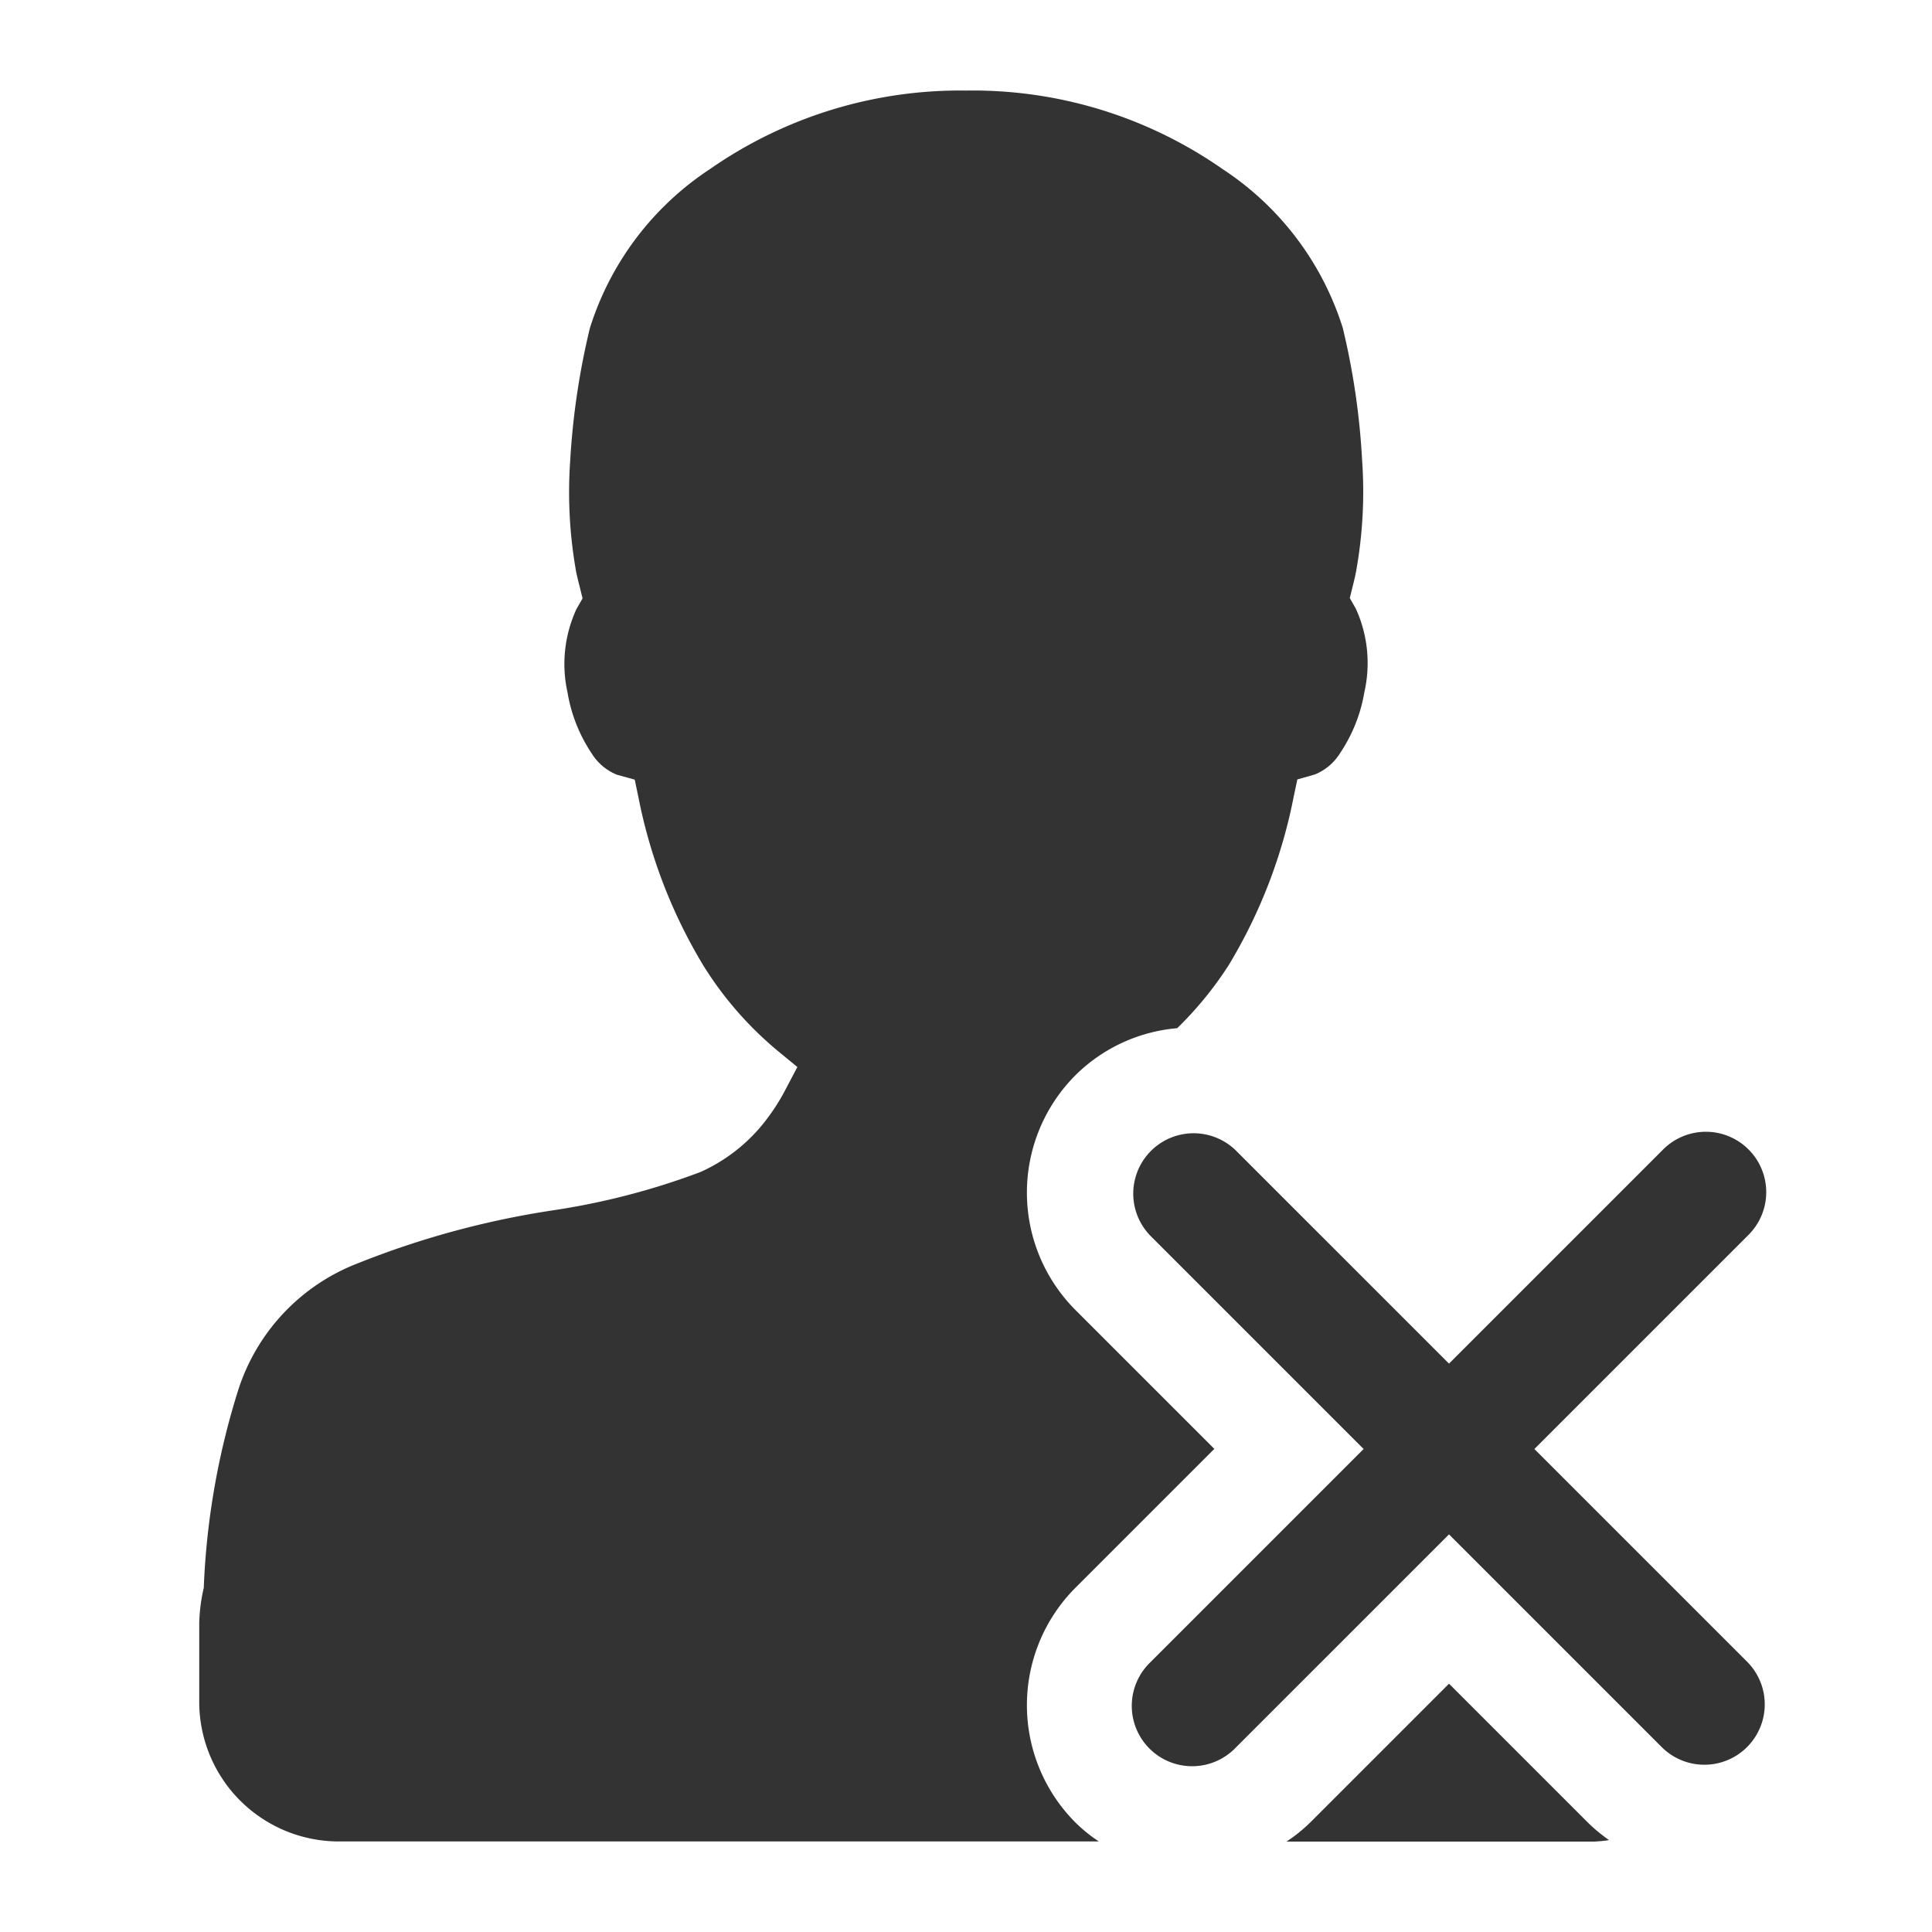 <svg id="Layer_1" data-name="Layer 1" xmlns="http://www.w3.org/2000/svg" viewBox="0 0 32 32"><defs><style>.cls-1{fill:#333;}</style></defs><title>add</title><path class="cls-1" d="M26.121,24.707L25.414,24l0.707-.707,2.828-2.828a1,1,0,1,0-1.414-1.414l-2.828,2.828L24,22.586l-0.707-.707-2.828-2.828a1,1,0,0,0-1.414,1.414l2.828,2.828L22.586,24l-0.707.707-2.828,2.828a1,1,0,1,0,1.414,1.414l2.828-2.828L24,25.414l0.707,0.707,2.828,2.828a1,1,0,0,0,1.414-1.414Z"/><path class="cls-1" d="M26.3,30.187l-2.3-2.3-2.3,2.3a2.552,2.552,0,0,1-.391.315h5.107a2.223,2.223,0,0,0,.235-0.024A2.769,2.769,0,0,1,26.3,30.187Z"/><path class="cls-1" d="M17.813,30.187a2.753,2.753,0,0,1,0-3.889l2.3-2.3-2.3-2.3a2.753,2.753,0,0,1,0-3.889,2.723,2.723,0,0,1,1.685-.779,5.919,5.919,0,0,0,.853-1.044,8.561,8.561,0,0,0,1.075-2.782l0.062-.294,0.289-.082a0.88,0.88,0,0,0,.421-0.357,2.571,2.571,0,0,0,.4-1.006,2.17,2.17,0,0,0-.141-1.383l-0.1-.176,0.049-.2c0.02-.078.039-0.158,0.055-0.241a7.459,7.459,0,0,0,.1-1.842,12.129,12.129,0,0,0-.32-2.19A4.9,4.9,0,0,0,20.249,2.8a7.222,7.222,0,0,0-4.243-1.3A7.245,7.245,0,0,0,11.76,2.8,4.908,4.908,0,0,0,9.77,5.436a12.331,12.331,0,0,0-.326,2.2,7.491,7.491,0,0,0,.1,1.842C9.561,9.555,9.579,9.633,9.6,9.711l0.049,0.2-0.1.175A2.17,2.17,0,0,0,9.4,11.469a2.576,2.576,0,0,0,.4,1.01,0.881,0.881,0,0,0,.421.354l0.292,0.08,0.063,0.3a8.577,8.577,0,0,0,1.076,2.783,5.865,5.865,0,0,0,1.241,1.419l0.314,0.258-0.189.359a3.429,3.429,0,0,1-.4.608,2.821,2.821,0,0,1-1.018.773,11.907,11.907,0,0,1-2.442.634,14.539,14.539,0,0,0-3.228.876,3.339,3.339,0,0,0-1.984,2.1A12.512,12.512,0,0,0,3.375,26.3a2.857,2.857,0,0,0-.075.587v1.329A2.313,2.313,0,0,0,5.584,30.5H18.2A2.552,2.552,0,0,1,17.813,30.187Z"/></svg>